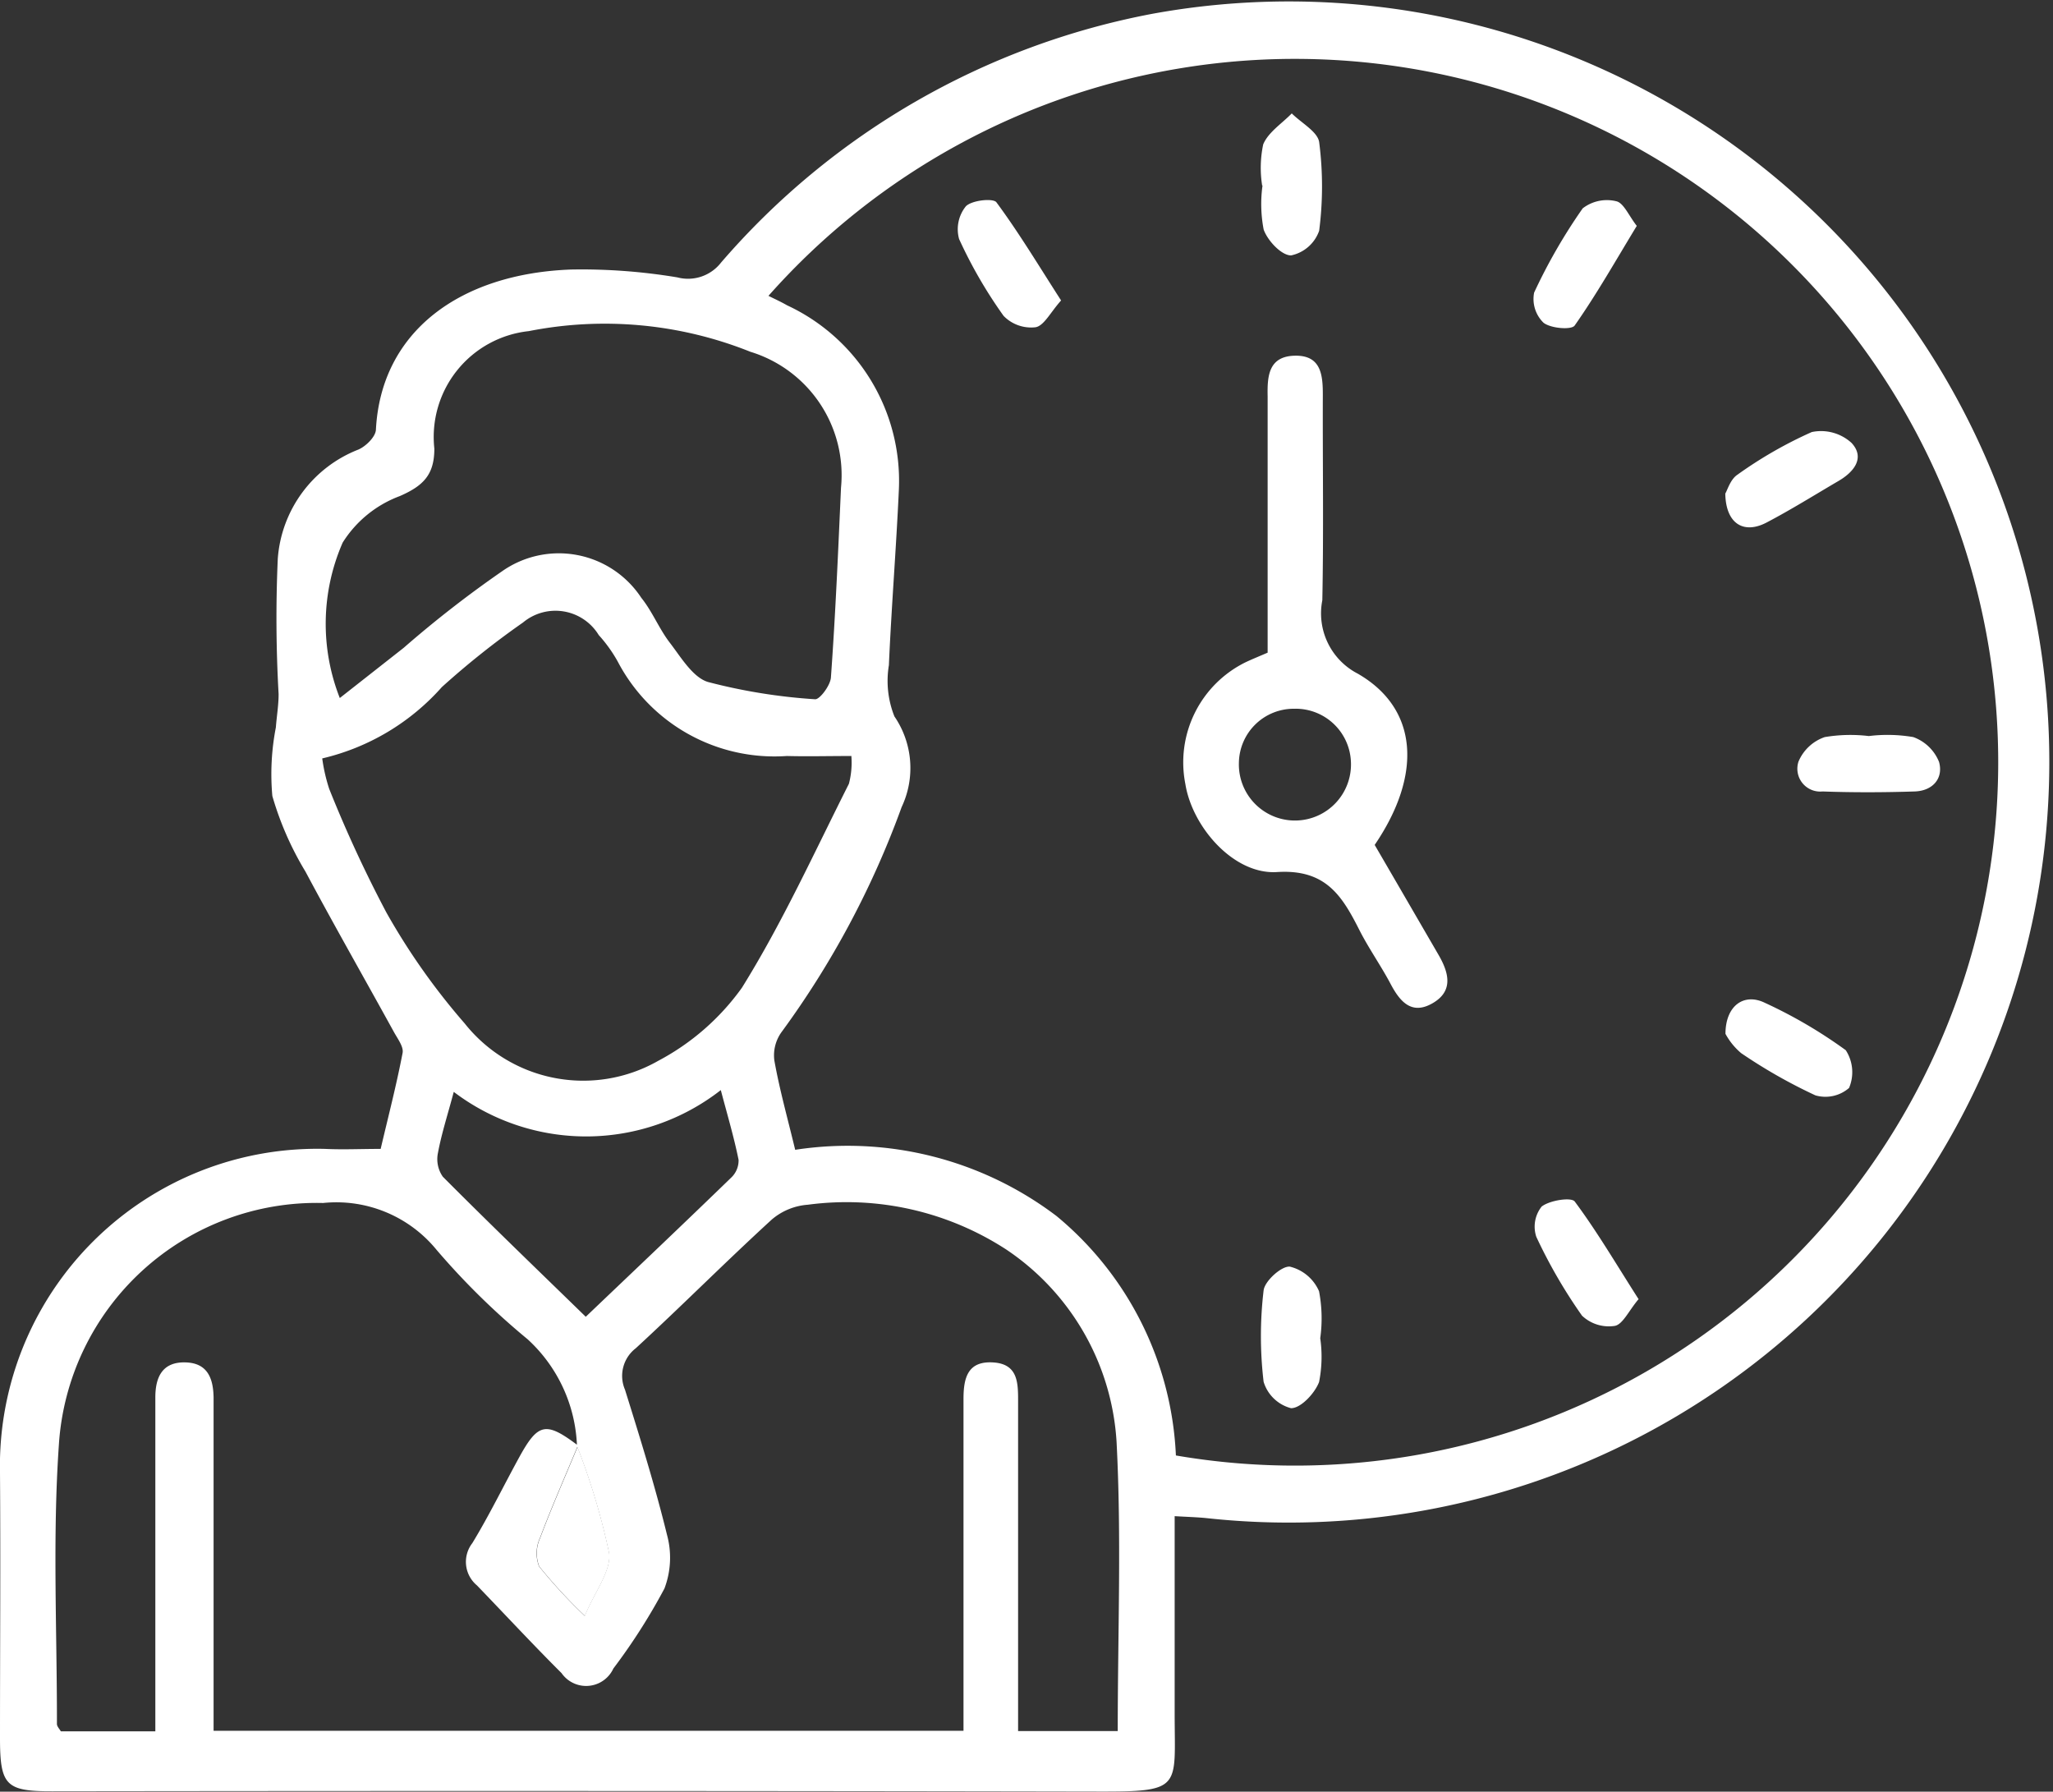 <svg id="Punch" xmlns="http://www.w3.org/2000/svg" xmlns:xlink="http://www.w3.org/1999/xlink" width="44.936" height="39.213" viewBox="0 0 44.936 39.213">
  <rect x="0" y="0" width="44.936" height="39.213" fill="#333333" stroke="none"/>
  <defs>
    <clipPath id="clip-path">
      <rect id="Rectangle_219" data-name="Rectangle 219" width="44.936" height="39.213" fill="#fff"/>
    </clipPath>
  </defs>
  <g id="Group_11519" data-name="Group 11519" clip-path="url(#clip-path)">
    <path id="Path_31478" data-name="Path 31478" d="M25.711,33.18c0,1.478,0,2.9,0,4.331,0,1.634.182,1.706-1.712,1.7q-11.425-.021-22.851-.006C.129,39.208,0,39.078,0,38.04c0-1.931.014-3.863,0-5.794a6.943,6.943,0,0,1,7.118-7.1c.388.019.778,0,1.214,0,.168-.715.346-1.4.48-2.1.026-.134-.107-.308-.187-.453-.645-1.173-1.309-2.335-1.939-3.516a6.864,6.864,0,0,1-.725-1.655,5.351,5.351,0,0,1,.077-1.5c.018-.244.061-.488.06-.732A29.433,29.433,0,0,1,6.08,12.23,2.782,2.782,0,0,1,7.845,9.84c.165-.072.375-.279.383-.433C8.339,7.25,10.076,5.989,12.5,5.9a12.738,12.738,0,0,1,2.327.172.915.915,0,0,0,.956-.325A16.514,16.514,0,0,1,25.238.3a16.646,16.646,0,1,1,1.18,32.928c-.21-.022-.421-.027-.707-.044M12.649,31.639c-.28.673-.574,1.34-.83,2.021a.8.8,0,0,0-.021.622,11.139,11.139,0,0,0,1,1.084c.222-.539.586-.99.531-1.382a14.822,14.822,0,0,0-.7-2.332,3.328,3.328,0,0,0-1.081-2.34,16.077,16.077,0,0,1-1.993-1.957A2.831,2.831,0,0,0,7.072,26.33a5.655,5.655,0,0,0-5.783,5.287c-.141,2.029-.04,4.076-.043,6.115,0,.054.055.108.086.162H3.4V36.9q0-3.157,0-6.314c0-.439.149-.785.667-.767.481.016.6.356.608.763,0,.152,0,.3,0,.456q0,3.092,0,6.184v.659H21.089v-.75c0-2.17,0-4.34,0-6.51,0-.47.094-.845.67-.8.507.041.525.424.525.814q0,3.287,0,6.575v.677h2.181c0-2.138.084-4.242-.026-6.336a5.465,5.465,0,0,0-2.41-4.2,6.413,6.413,0,0,0-4.347-.983,1.365,1.365,0,0,0-.789.324c-1.008.922-1.972,1.892-2.977,2.817a.763.763,0,0,0-.236.908c.329,1.053.658,2.108.92,3.178a1.9,1.9,0,0,1-.057,1.173,13.136,13.136,0,0,1-1.118,1.751.656.656,0,0,1-1.134.1c-.63-.628-1.235-1.28-1.852-1.92a.67.67,0,0,1-.1-.926c.371-.61.684-1.255,1.028-1.882.412-.75.583-.782,1.285-.253m13.088.218A15.394,15.394,0,1,0,16.82,6.476c.138.069.276.131.407.207a4.237,4.237,0,0,1,2.447,4.042c-.058,1.279-.162,2.555-.218,3.834a2.1,2.1,0,0,0,.121,1.122,2,2,0,0,1,.158,1.984,19.637,19.637,0,0,1-2.621,4.914.869.869,0,0,0-.165.632c.113.634.288,1.258.456,1.955a7.565,7.565,0,0,1,5.721,1.45,7.213,7.213,0,0,1,2.612,5.24m-7.1-15.309c-.516,0-.967.012-1.417,0a3.871,3.871,0,0,1-3.7-2.067,3.116,3.116,0,0,0-.416-.58,1.109,1.109,0,0,0-1.657-.275,18.121,18.121,0,0,0-1.776,1.413A5.036,5.036,0,0,1,7.053,16.6a3.77,3.77,0,0,0,.152.665A28.025,28.025,0,0,0,8.456,19.97,14.569,14.569,0,0,0,10.171,22.4a3.313,3.313,0,0,0,4.235.819,5.293,5.293,0,0,0,1.833-1.6c.886-1.423,1.585-2.963,2.342-4.464a1.82,1.82,0,0,0,.054-.6m-11.2-1.275,1.4-1.1a24.408,24.408,0,0,1,2.15-1.673,2.16,2.16,0,0,1,3.052.578c.242.3.389.678.625.984s.5.757.834.858a12.331,12.331,0,0,0,2.344.378c.1.01.334-.3.347-.475.1-1.384.159-2.77.221-4.157A2.823,2.823,0,0,0,16.424,7.7a8.573,8.573,0,0,0-4.849-.452A2.33,2.33,0,0,0,9.507,9.819c0,.573-.241.814-.755,1.039A2.509,2.509,0,0,0,7.5,11.877a4.438,4.438,0,0,0-.063,3.4M12.821,28.82c1.09-1.039,2.143-2.037,3.185-3.047a.516.516,0,0,0,.16-.387c-.1-.495-.245-.981-.389-1.527a4.791,4.791,0,0,1-5.845.039c-.133.5-.267.912-.346,1.335a.671.671,0,0,0,.106.521c1.022,1.027,2.066,2.031,3.129,3.066" transform="translate(0 -0.001)" fill="#fff"/>
    <path id="Path_31479" data-name="Path 31479" d="M91.044,242.911a14.832,14.832,0,0,1,.7,2.332c.055.392-.309.842-.531,1.382a11.135,11.135,0,0,1-1-1.084.8.8,0,0,1,.021-.622c.256-.681.551-1.349.831-2.022l-.016.014" transform="translate(-78.411 -211.259)" fill="#fff"/>
    <path id="Path_31480" data-name="Path 31480" d="M200.734,66.271V61.186c0-.173,0-.347,0-.521-.009-.437.015-.878.592-.892s.617.417.616.861c-.005,1.5.019,2.995-.011,4.491a1.485,1.485,0,0,0,.776,1.607c1.332.767,1.413,2.217.37,3.748.46.79.926,1.594,1.394,2.4.229.393.341.8-.134,1.069-.455.258-.709-.042-.913-.429-.212-.4-.479-.776-.684-1.181-.378-.747-.737-1.333-1.8-1.265-.948.061-1.857-.986-2.007-1.928a2.441,2.441,0,0,1,1.311-2.66c.155-.074.314-.137.493-.215m.575,1.229a1.2,1.2,0,0,0-1.207,1.182,1.227,1.227,0,1,0,2.451-.04,1.21,1.21,0,0,0-1.244-1.142" transform="translate(-172.988 -51.988)" fill="#fff"/>
    <path id="Path_31481" data-name="Path 31481" d="M211.9,20.641a2.479,2.479,0,0,1,.023-.9c.111-.267.409-.455.625-.678.208.208.566.4.6.628a7.588,7.588,0,0,1,0,1.94.832.832,0,0,1-.615.54c-.212,0-.513-.322-.6-.566a2.963,2.963,0,0,1-.025-.965" transform="translate(-184.274 -16.581)" fill="#fff"/>
    <path id="Path_31482" data-name="Path 31482" d="M213.2,214.421a2.847,2.847,0,0,1-.025.96c-.094.248-.4.575-.614.573a.852.852,0,0,1-.6-.578,8.478,8.478,0,0,1,0-2c.024-.206.393-.538.575-.52a.938.938,0,0,1,.638.538,3.159,3.159,0,0,1,.027,1.024" transform="translate(-184.303 -185.134)" fill="#fff"/>
    <path id="Path_31483" data-name="Path 31483" d="M260.15,203.716c-.216.257-.344.551-.519.582a.853.853,0,0,1-.716-.224,11.227,11.227,0,0,1-1-1.725.705.705,0,0,1,.117-.663c.176-.138.65-.21.724-.11.492.661.91,1.376,1.4,2.141" transform="translate(-224.288 -175.279)" fill="#fff"/>
    <path id="Path_31484" data-name="Path 31484" d="M259.893,34.233c-.47.773-.881,1.5-1.359,2.18-.071.1-.525.063-.682-.062a.726.726,0,0,1-.205-.659,12.1,12.1,0,0,1,1.063-1.844.867.867,0,0,1,.733-.156c.163.034.275.316.451.54" transform="translate(-224.068 -29.288)" fill="#fff"/>
    <path id="Path_31485" data-name="Path 31485" d="M289.953,168.679c0-.614.4-.9.854-.684a10.388,10.388,0,0,1,1.779,1.041.884.884,0,0,1,.072.826.787.787,0,0,1-.737.162,11.434,11.434,0,0,1-1.625-.924,1.471,1.471,0,0,1-.343-.422" transform="translate(-252.186 -146.051)" fill="#fff"/>
    <path id="Path_31486" data-name="Path 31486" d="M289.929,73.745c.046-.076.111-.31.264-.412a9.225,9.225,0,0,1,1.629-.935.991.991,0,0,1,.871.238c.3.325.054.634-.285.832-.523.306-1.037.628-1.573.909-.5.263-.894.032-.906-.631" transform="translate(-252.166 -62.942)" fill="#fff"/>
    <path id="Path_31487" data-name="Path 31487" d="M163.2,35.806c-.234.261-.373.553-.558.586a.84.84,0,0,1-.7-.248,10.094,10.094,0,0,1-.974-1.682.8.8,0,0,1,.147-.716c.128-.134.6-.184.67-.088.493.667.922,1.381,1.415,2.148" transform="translate(-139.975 -29.23)" fill="#fff"/>
    <path id="Path_31488" data-name="Path 31488" d="M303.609,123.509a3.348,3.348,0,0,1,.969.023.956.956,0,0,1,.564.544c.1.363-.142.634-.534.646-.672.022-1.345.024-2.016,0a.5.5,0,0,1-.526-.655.96.96,0,0,1,.574-.535,3.384,3.384,0,0,1,.969-.022" transform="translate(-262.7 -107.4)" fill="#fff"/>
  </g>
</svg>
